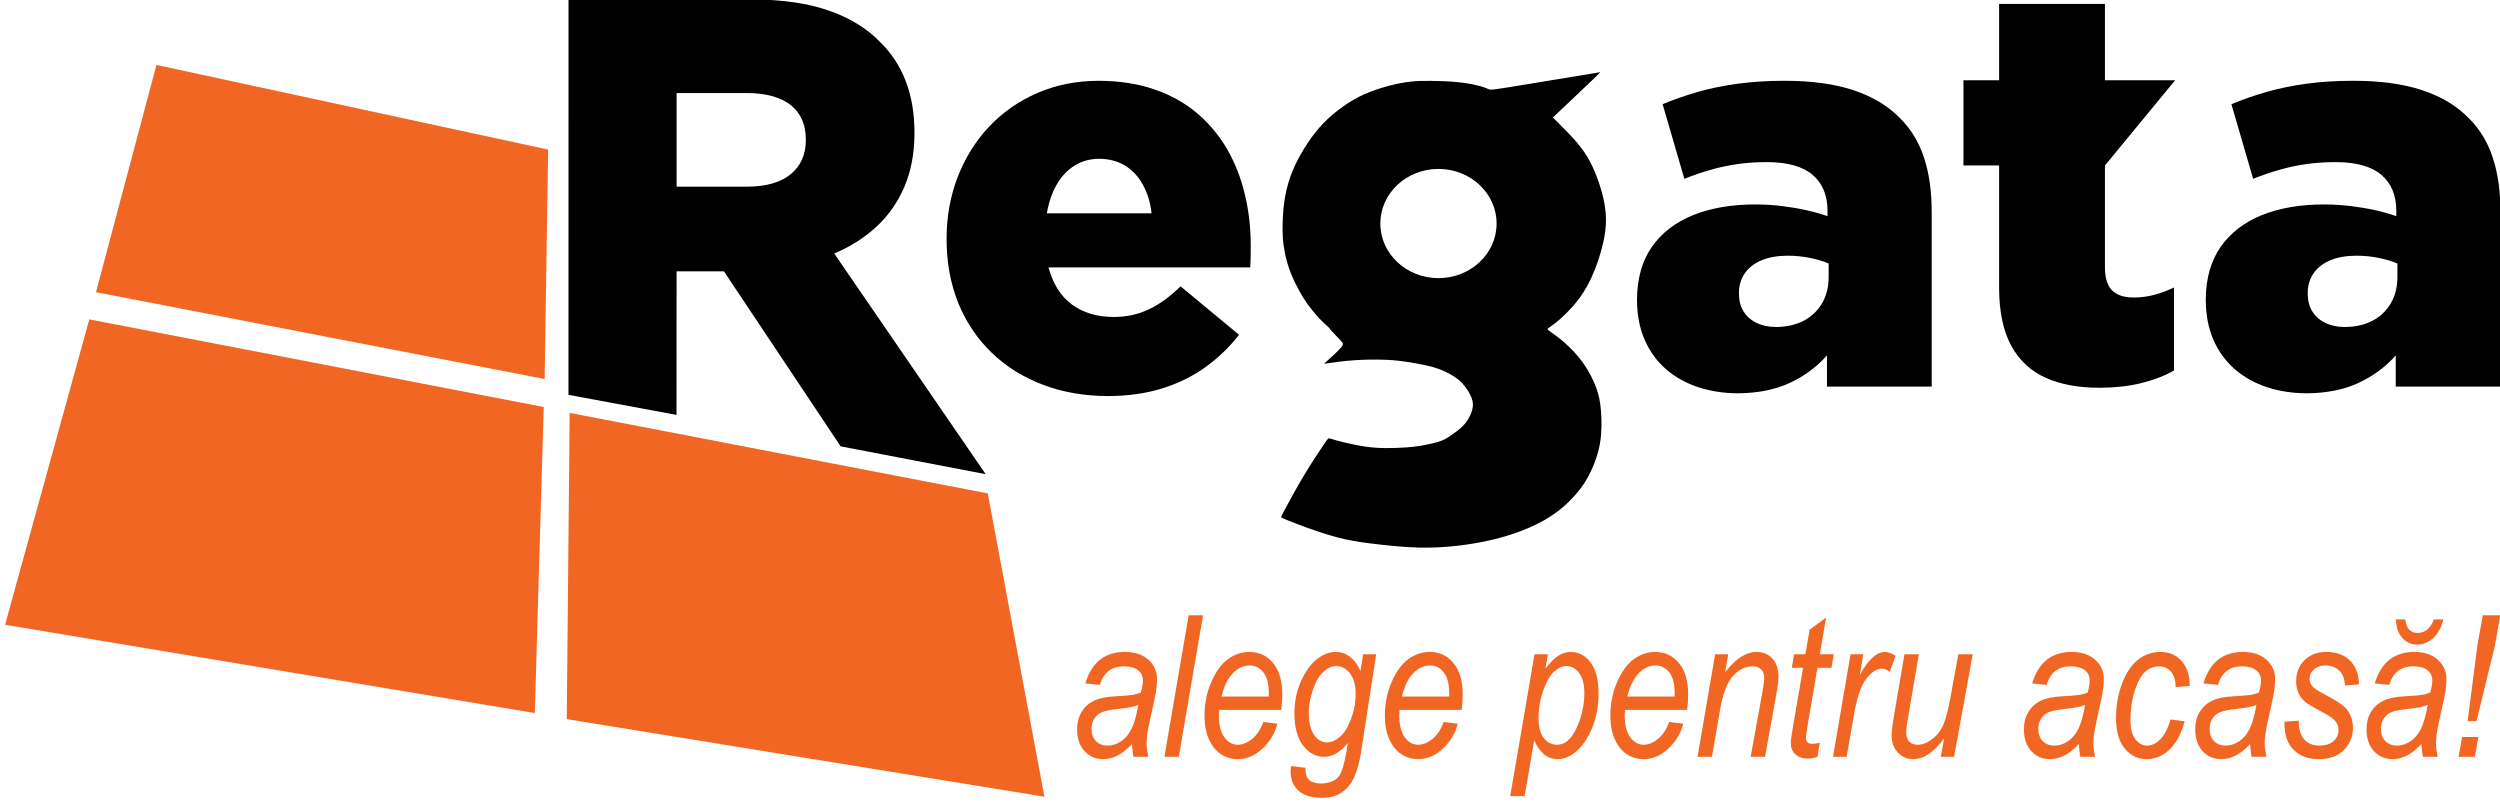 <?xml version="1.0" encoding="utf-8"?>
<!-- Generator: Adobe Illustrator 27.5.0, SVG Export Plug-In . SVG Version: 6.00 Build 0)  -->
<svg version="1.1" id="Layer_1" xmlns="http://www.w3.org/2000/svg" xmlns:xlink="http://www.w3.org/1999/xlink" x="0px" y="0px"
	 viewBox="0 0 1806 585" enable-background="new 0 0 1806 585" xml:space="preserve">
<g>
	<path d="M899.31,140.514c-2.817-11.805-7.043-22.67-12.744-32.596c-5.768-9.995-13.012-18.647-21.731-26.092
		c-8.719-7.378-18.981-13.146-30.853-17.238c-11.804-4.091-25.286-6.17-40.309-6.237c-16.165,0.067-30.92,3.019-44.335,8.853
		c-13.414,5.836-24.951,13.884-34.743,24.214c-9.792,10.395-17.304,22.469-22.67,36.219c-5.366,13.75-8.049,28.64-8.115,44.602
		v0.805c0.066,16.969,2.951,32.329,8.584,46.212c5.702,13.816,13.75,25.688,24.146,35.682c10.329,9.994,22.67,17.639,36.89,23.005
		c14.219,5.433,29.913,8.115,47.084,8.183c14.487-0.067,27.498-1.945,39.169-5.567c11.67-3.689,22.066-8.786,31.255-15.426
		c9.121-6.573,17.17-14.353,24.145-23.274l-42.254-35.011c-7.714,7.579-15.494,13.213-23.208,16.768
		c-7.78,3.622-16.097,5.366-25.084,5.366c-11.939,0-22-3.019-30.183-8.988c-8.115-6.037-13.749-14.956-16.901-26.828h145.679
		c0.201-2.615,0.336-5.299,0.336-7.982c0.067-2.683,0.067-5.299,0.067-7.714C903.535,164.592,902.126,152.318,899.31,140.514z
		 M756.246,154.128c1.341-7.98,3.756-14.89,7.11-20.792c3.419-5.902,7.712-10.463,12.877-13.683
		c5.165-3.286,11.134-4.896,17.841-4.963c6.975,0.067,13.146,1.677,18.512,4.828c5.299,3.22,9.591,7.781,12.878,13.684
		c3.354,5.834,5.499,12.81,6.439,20.925H756.246z"/>
	<path d="M1389.955,114.088c-3.688-11.469-9.658-21.195-17.84-29.176c-8.585-8.652-19.653-15.293-33.268-19.786
		c-13.616-4.494-30.182-6.775-49.632-6.775c-12.409,0-23.744,0.739-34.006,2.147c-10.262,1.409-19.853,3.354-28.707,5.902
		c-8.786,2.548-17.304,5.5-25.42,8.853l15.696,53.926c6.371-2.548,12.743-4.762,19.048-6.506c6.305-1.811,12.743-3.219,19.45-4.158
		c6.707-0.94,13.883-1.409,21.462-1.409c14.689,0.068,25.555,3.152,32.731,9.256c7.176,6.103,10.731,14.823,10.731,26.157v3.622
		c-4.225-1.475-9.054-2.884-14.621-4.158c-5.567-1.274-11.536-2.281-17.976-3.086c-6.371-0.804-12.944-1.207-19.719-1.207
		c-17.169,0-32.059,2.616-44.803,7.712c-12.744,5.166-22.671,12.812-29.78,22.94c-7.043,10.128-10.598,22.737-10.731,37.761v0.805
		c0.066,10.866,1.945,20.456,5.634,28.84c3.688,8.317,8.853,15.359,15.426,21.06c6.639,5.702,14.353,9.994,23.274,12.945
		c8.853,2.884,18.511,4.359,28.907,4.359c14.219-0.133,26.627-2.616,37.157-7.511c10.463-4.896,19.451-11.469,26.829-19.854v22.537
		h75.657V154.129C1395.522,138.837,1393.712,125.489,1389.955,114.088z M1321.006,200.409c-0.067,7.31-1.677,13.615-4.896,18.913
		c-3.219,5.366-7.646,9.524-13.28,12.475c-5.7,2.885-12.207,4.36-19.652,4.428c-5.299,0-9.927-0.939-13.951-2.818
		c-4.024-1.878-7.244-4.628-9.524-8.183c-2.281-3.487-3.42-7.78-3.488-12.743v-0.805c0-5.433,1.409-10.128,4.158-14.152
		c2.75-4.024,6.708-7.177,11.939-9.389c5.232-2.281,11.536-3.354,18.913-3.421c5.702,0,11.135,0.537,16.232,1.611
		c5.164,1.005,9.659,2.346,13.549,4.023V200.409z"/>
	<path d="M1517.394,280.117c10.663-0.067,20.523-1.141,29.444-3.354c8.921-2.214,16.835-5.231,23.676-9.122v-59.961
		c-4.628,2.213-9.322,4.023-14.152,5.299c-4.829,1.274-9.792,1.945-14.823,1.945c-7.042,0.066-12.273-1.677-15.762-5.165
		c-3.42-3.42-5.164-8.987-5.164-16.566v-73.644l0,0l50.706-61.572h-50.706V2.843h-76.462v55.133h-25.755v61.572h25.755v88.533
		c0.068,17.238,3.019,31.122,8.787,41.719c5.835,10.596,14.152,18.377,25.084,23.206
		C1488.888,277.835,1502.034,280.183,1517.394,280.117L1517.394,280.117z"/>
	<path d="M1800.837,114.088c-3.688-11.469-9.657-21.195-17.84-29.176c-8.585-8.652-19.652-15.293-33.267-19.786
		c-13.616-4.494-30.183-6.775-49.633-6.775c-12.409,0-23.743,0.739-34.005,2.147c-10.263,1.409-19.854,3.354-28.707,5.902
		c-8.786,2.548-17.304,5.5-25.42,8.853l15.696,53.926c6.371-2.548,12.743-4.762,19.048-6.506c6.305-1.811,12.744-3.219,19.451-4.158
		c6.706-0.94,13.883-1.409,21.462-1.409c14.69,0.068,25.555,3.152,32.731,9.256c7.176,6.103,10.731,14.823,10.731,26.157v3.622
		c-4.225-1.475-9.054-2.884-14.62-4.158c-5.567-1.274-11.536-2.281-17.976-3.086c-6.371-0.804-12.944-1.207-19.719-1.207
		c-17.169,0-32.059,2.616-44.802,7.712c-12.745,5.166-22.671,12.812-29.781,22.94c-7.043,10.128-10.597,22.737-10.731,37.761v0.805
		c0.066,10.866,1.945,20.456,5.634,28.84c3.688,8.317,8.853,15.359,15.426,21.06c6.639,5.702,14.353,9.994,23.274,12.945
		c8.854,2.884,18.512,4.359,28.907,4.359c14.219-0.133,26.628-2.616,37.157-7.511c10.463-4.896,19.451-11.469,26.829-19.854v22.537
		h75.656V154.129C1806.404,138.837,1804.594,125.489,1800.837,114.088z M1731.888,200.409c-0.067,7.31-1.676,13.615-4.896,18.913
		c-3.219,5.366-7.646,9.524-13.281,12.475c-5.7,2.885-12.207,4.36-19.651,4.428c-5.299,0-9.927-0.939-13.952-2.818
		c-4.024-1.878-7.244-4.628-9.524-8.183c-2.28-3.487-3.42-7.78-3.487-12.743v-0.805c0-5.433,1.409-10.128,4.158-14.152
		c2.75-4.024,6.708-7.177,11.938-9.389c5.232-2.281,11.536-3.354,18.914-3.421c5.702,0,11.135,0.537,16.232,1.611
		c5.164,1.005,9.658,2.346,13.548,4.023V200.409z"/>
	<path fill-rule="evenodd" clip-rule="evenodd" d="M1039.146,122.033c23.193,0,41.994,17.662,41.994,39.449
		c0,21.787-18.801,39.449-41.994,39.449c-23.193,0-41.994-17.662-41.994-39.449C997.151,139.695,1015.953,122.033,1039.146,122.033
		L1039.146,122.033z M1150.721,57.45c5.565-5.341,5.369-5.307,5.149-5.271c-0.22,0.036-0.469,0.077-13.545,2.244
		c-13.076,2.168-38.985,6.463-52.13,8.559c-13.146,2.097-13.532,1.996-14.774,1.465c-1.244-0.531-3.345-1.494-7.155-2.494
		c-3.809-1-9.329-2.039-15.69-2.657c-6.361-0.619-13.565-0.821-19.219-0.871c-5.653-0.05-9.756,0.051-14.308,0.55
		c-4.553,0.5-9.557,1.402-15.309,2.902c-5.753,1.501-12.259,3.602-18.011,6.153c-5.753,2.552-10.758,5.554-15.61,9.005
		c-4.852,3.453-9.555,7.357-13.807,11.709c-4.252,4.352-8.056,9.156-11.858,14.909c-3.801,5.754-7.605,12.458-10.406,19.11
		c-2.801,6.654-4.602,13.259-5.703,19.462c-1.101,6.204-1.501,12.008-1.701,16.96c-0.201,4.954-0.201,9.056,0.099,13.057
		c0.3,4.003,0.902,7.907,1.801,12.008c0.901,4.102,2.103,8.406,3.903,12.958c1.8,4.553,4.203,9.357,6.254,13.109
		c2.051,3.752,3.753,6.453,6.054,9.605c2.301,3.151,5.204,6.754,7.886,9.654c2.682,2.901,5.148,5.1,6.456,6.267
		c1.309,1.169,1.465,1.308,1.487,1.43c0.021,0.121-0.092,0.228,1.376,1.854c1.468,1.626,4.518,4.772,6.384,6.698
		c1.866,1.928,2.554,2.637,0.529,5.119s-6.762,6.74-9.309,9.03c-2.548,2.291-2.91,2.615-2.906,2.741
		c0.005,0.127,0.375,0.056,3.937-0.468c3.562-0.524,10.319-1.503,17.928-2.019c7.609-0.518,16.073-0.574,22.638-0.303
		c6.566,0.272,11.234,0.874,15.73,1.57c4.497,0.698,8.825,1.494,12.742,2.343c3.917,0.851,7.427,1.756,11.581,3.434
		c4.156,1.678,8.96,4.131,12.646,7.243c3.686,3.112,6.255,6.888,7.966,10.174c1.712,3.288,2.569,6.089,2.072,9.553
		c-0.498,3.465-2.351,7.592-4.739,10.782c-2.388,3.189-5.316,5.441-8.04,7.455c-2.724,2.015-5.248,3.795-7.899,5.078
		c-2.651,1.284-5.432,2.075-8.447,2.78c-3.015,0.707-6.265,1.332-9.351,1.817c-3.087,0.484-6.014,0.832-10.054,1.102
		c-4.04,0.271-9.195,0.466-14.009,0.447c-4.814-0.019-9.288-0.255-14.564-1.008c-5.278-0.753-11.362-2.025-15.89-3.118
		c-4.53-1.092-7.509-2.006-9.127-2.501c-1.617-0.497-1.876-0.576-2.299-0.225c-0.423,0.352-1.01,1.136-4.036,5.627
		c-3.028,4.492-8.497,12.693-13.727,21.433c-5.23,8.741-10.221,18.023-12.941,23.084c-2.722,5.06-3.174,5.902-3.188,6.413
		c-0.014,0.51,0.411,0.693,1.811,1.293c1.401,0.6,3.78,1.619,10.671,4.229c6.892,2.61,18.3,6.813,28.906,9.514
		c10.607,2.701,20.413,3.903,31.319,5.103c10.906,1.2,22.914,2.402,36.821,2.001c13.908-0.4,29.719-2.402,44.021-5.888
		c14.302-3.487,27.098-8.462,36.916-14.127c9.818-5.665,16.659-12.021,21.73-17.751c5.072-5.729,8.374-10.833,11.325-16.986
		c2.952-6.154,5.554-13.359,6.809-21.064c1.256-7.704,1.165-15.911,0.664-22.502c-0.501-6.592-1.415-11.571-3.522-17.273
		c-2.107-5.703-5.41-12.131-9.433-17.785c-4.023-5.655-8.768-10.539-13.017-14.305c-4.25-3.766-8.004-6.417-10.109-7.902
		c-2.106-1.487-2.563-1.808-2.542-2.149c0.023-0.34,0.523-0.701,2.124-1.85c1.601-1.15,4.304-3.094,8.08-6.516
		c3.777-3.421,8.63-8.325,12.858-14.077c4.227-5.753,7.829-12.359,11.036-20.421c3.206-8.063,6.018-17.586,7.274-25.799
		c1.256-8.214,0.955-15.119-0.245-21.923c-1.2-6.804-3.303-13.508-5.454-19.211c-2.151-5.703-4.354-10.407-7.019-14.801
		c-2.666-4.394-5.8-8.48-9.163-12.278c-3.364-3.799-6.962-7.314-9.513-9.882c-2.552-2.567-4.058-4.191-4.934-5.034
		c-0.877-0.845-1.123-0.909-1.101-1.079c0.024-0.171,0.318-0.449,6.125-5.944C1133.831,73.504,1145.156,62.79,1150.721,57.45z"/>
	<path d="M602.654,183.14c11.738-4.963,21.932-11.469,30.585-19.45c8.653-8.049,15.359-17.64,20.122-28.841
		c4.762-11.134,7.177-23.877,7.243-38.231v-0.804c0-13.884-2.079-26.292-6.305-37.157c-4.159-10.933-10.397-20.39-18.645-28.439
		c-9.391-9.725-21.665-17.236-36.823-22.535c-15.158-5.299-33.469-7.982-54.931-8.049H410.696l-0.027,285.6l78.046,14.484
		l0.053-103.699h33.401h0.805l84.307,126.432l104.768,20.088L602.654,183.14z M582.13,101.448
		c-0.067,10.395-3.755,18.51-10.933,24.413c-7.243,5.903-17.572,8.854-30.919,8.988h-51.51V67.242h51.108
		c8.786,0,16.298,1.274,22.603,3.756c6.305,2.482,11.134,6.17,14.488,11.134c3.419,4.963,5.096,11.135,5.164,18.512V101.448z"/>
	<g>
		<polygon fill="#F16623" points="113.025,46.915 395.994,108.069 393.441,273.798 69.321,211.066 		"/>
		<polygon fill="#F16623" points="64.511,230.722 392.809,294.033 386.331,515.111 3.66,451.332 		"/>
		<polygon fill="#F16623" points="411.523,298.264 409.432,519.502 754.463,575.543 713.582,356.449 		"/>
	</g>
	<g>
		<path fill="#F16623" d="M817.78,537.512c-3.811,4-7.389,6.813-10.736,8.44c-3.345,1.627-6.739,2.442-10.177,2.442
			c-5.391,0-9.863-1.93-13.419-5.79c-3.555-3.859-5.331-9.114-5.331-15.765c0-4.743,1.044-8.882,3.134-12.416
			c2.091-3.534,5.024-6.244,8.802-8.127c3.777-1.883,9.18-2.988,16.212-3.313c5.938-0.325,10.011-0.673,12.22-1.047
			c2.208-0.371,4.097-0.93,5.666-1.674c0.991-3.533,1.489-6.418,1.489-8.65c0-3.094-1.174-5.577-3.52-7.448
			c-2.347-1.87-5.745-2.806-10.196-2.806c-8.95,0-14.755,4.464-17.415,13.393l-10.464-1.047c4.525-15.159,14.027-22.74,28.506-22.74
			c7.145,0,12.813,1.871,17.005,5.614c4.191,3.744,6.287,8.451,6.287,14.123c0,3.889-0.554,8.45-1.661,13.681l-3.983,18.335
			c-1.273,5.833-1.91,10.557-1.91,14.167c0,2.487,0.395,5.767,1.186,9.837h-10.63C818.333,544.395,817.977,541.326,817.78,537.512z
			 M822.331,509.19c-2.605,1.21-7.011,2.139-13.216,2.791c-6.348,0.652-10.706,1.489-13.074,2.51
			c-2.369,1.024-4.216,2.581-5.541,4.675c-1.327,2.092-1.99,4.511-1.99,7.254c0,3.768,1.056,6.744,3.168,8.929
			c2.112,2.187,4.929,3.279,8.45,3.279c3.332,0,6.547-1.023,9.644-3.069c3.098-2.045,5.62-4.999,7.568-8.859
			C819.288,522.84,820.95,517.003,822.331,509.19z"/>
		<path fill="#F16623" d="M841.176,546.72l17.509-102.265h10.403l-17.51,102.265H841.176z"/>
		<path fill="#F16623" d="M912.609,521.538l10.116,1.255c-1.676,7.209-5.566,13.487-11.666,18.834
			c-5.075,4.512-10.734,6.767-16.973,6.767c-4.424,0-8.453-1.198-12.085-3.593c-3.631-2.395-6.519-5.976-8.66-10.743
			c-2.143-4.766-3.214-10.451-3.214-17.056c0-8.696,1.64-16.812,4.919-24.345c3.279-7.534,7.289-13.033,12.033-16.498
			c4.743-3.464,9.882-5.197,15.417-5.197c7.021,0,12.753,2.675,17.195,8.022c4.44,5.348,6.662,12.905,6.662,22.672
			c0,3.627-0.254,7.348-0.762,11.161H880.73c-0.141,1.484-0.211,2.805-0.211,3.965c0,6.957,1.331,12.232,3.994,15.826
			c2.662,3.595,5.862,5.391,9.599,5.391c3.549,0,7.041-1.412,10.474-4.237C908.02,530.938,910.693,526.863,912.609,521.538z
			 M882.411,503.191h34.174v-2.589c0-6.625-1.304-11.594-3.914-14.906c-2.609-3.311-5.94-4.968-9.993-4.968
			c-4.38,0-8.398,1.866-12.056,5.597C886.966,490.059,884.228,495.681,882.411,503.191z"/>
		<path fill="#F16623" d="M932.629,553.417l10.464,1.185v1.674c0,3.209,0.903,5.626,2.713,7.255
			c1.808,1.627,4.637,2.442,8.485,2.442c5.982,0,10.364-1.838,13.146-5.511c1.946-2.698,3.709-8.604,5.287-17.719l0.953-6.068
			c-5.371,6.696-11.064,10.045-17.082,10.045c-5.972,0-11.052-2.708-15.241-8.126c-4.19-5.417-6.283-13.265-6.283-23.543
			c0-8.092,1.579-15.707,4.74-22.846c3.161-7.138,6.98-12.462,11.459-15.974c4.48-3.511,8.994-5.267,13.542-5.267
			c7.775,0,13.779,4.603,18.007,13.808l1.906-12.134h9.422l-11.035,71.487c-1.858,10.793-4.665,18.564-8.426,23.31
			c-4.736,5.955-11.165,8.933-19.29,8.933c-7.705,0-13.474-1.71-17.304-5.127c-3.83-3.418-5.744-8.105-5.744-14.056
			C932.35,556.067,932.443,554.812,932.629,553.417z M945.465,513.892c0,5.527,0.581,9.848,1.744,12.958
			c1.162,3.113,2.76,5.47,4.788,7.072c2.03,1.602,4.185,2.403,6.465,2.403c3.057,0,6.157-1.289,9.304-3.866
			c3.146-2.578,5.861-6.874,8.141-12.89c2.28-6.014,3.422-12.18,3.422-18.497c0-6.224-1.38-11.1-4.14-14.631
			c-2.76-3.529-6.078-5.295-9.954-5.295c-3.147,0-6.26,1.429-9.339,4.285c-3.078,2.857-5.587,7.224-7.525,13.098
			C946.433,504.406,945.465,509.527,945.465,513.892z"/>
		<path fill="#F16623" d="M1042.915,521.538l10.116,1.255c-1.676,7.209-5.566,13.487-11.666,18.834
			c-5.075,4.512-10.734,6.767-16.973,6.767c-4.424,0-8.453-1.198-12.085-3.593c-3.631-2.395-6.519-5.976-8.66-10.743
			c-2.143-4.766-3.214-10.451-3.214-17.056c0-8.696,1.64-16.812,4.919-24.345c3.279-7.534,7.289-13.033,12.033-16.498
			c4.743-3.464,9.882-5.197,15.417-5.197c7.021,0,12.753,2.675,17.195,8.022c4.44,5.348,6.662,12.905,6.662,22.672
			c0,3.627-0.254,7.348-0.762,11.161h-44.859c-0.141,1.484-0.211,2.805-0.211,3.965c0,6.957,1.331,12.232,3.994,15.826
			c2.662,3.595,5.862,5.391,9.598,5.391c3.549,0,7.041-1.412,10.474-4.237C1038.327,530.938,1041,526.863,1042.915,521.538z
			 M1012.717,503.191h34.174v-2.589c0-6.625-1.304-11.594-3.914-14.906c-2.609-3.311-5.94-4.968-9.993-4.968
			c-4.38,0-8.399,1.866-12.056,5.597C1017.272,490.059,1014.534,495.681,1012.717,503.191z"/>
		<path fill="#F16623" d="M1090.984,575.11l17.545-102.473h9.694l-1.816,10.322c3.657-4.65,6.874-7.811,9.652-9.485
			c2.777-1.674,5.694-2.511,8.749-2.511c5.601,0,10.335,2.535,14.2,7.603c3.866,5.07,5.798,12.487,5.798,22.254
			c0,9.208-1.564,17.603-4.691,25.182c-3.129,7.58-7.265,13.44-12.409,17.579c-3.986,3.209-8.156,4.813-12.511,4.813
			c-7.277,0-12.907-4.532-16.892-13.599l-6.916,40.315H1090.984z M1111.447,518.841c0,6.224,1.26,10.974,3.782,14.248
			c2.522,3.275,5.68,4.911,9.474,4.911c3.007,0,5.644-0.999,7.912-2.996c3.238-2.879,6.037-7.629,8.396-14.247
			c2.36-6.618,3.54-13.295,3.54-20.031c0-6.317-1.26-11.158-3.783-14.526c-2.522-3.367-5.587-5.052-9.195-5.052
			c-2.868,0-5.784,1.29-8.745,3.868c-2.961,2.577-5.598,7.118-7.912,13.621C1112.603,505.139,1111.447,511.873,1111.447,518.841z"/>
		<path fill="#F16623" d="M1205.799,521.538l10.116,1.255c-1.676,7.209-5.566,13.487-11.666,18.834
			c-5.075,4.512-10.734,6.767-16.973,6.767c-4.424,0-8.453-1.198-12.085-3.593c-3.631-2.395-6.519-5.976-8.66-10.743
			c-2.143-4.766-3.214-10.451-3.214-17.056c0-8.696,1.64-16.812,4.919-24.345c3.279-7.534,7.289-13.033,12.033-16.498
			c4.744-3.464,9.882-5.197,15.417-5.197c7.021,0,12.753,2.675,17.195,8.022c4.44,5.348,6.662,12.905,6.662,22.672
			c0,3.627-0.254,7.348-0.762,11.161h-44.859c-0.141,1.484-0.211,2.805-0.211,3.965c0,6.957,1.331,12.232,3.994,15.826
			c2.661,3.595,5.862,5.391,9.598,5.391c3.549,0,7.041-1.412,10.474-4.237C1201.211,530.938,1203.884,526.863,1205.799,521.538z
			 M1175.601,503.191h34.174v-2.589c0-6.625-1.304-11.594-3.914-14.906c-2.609-3.311-5.94-4.968-9.993-4.968
			c-4.38,0-8.399,1.866-12.056,5.597C1180.156,490.059,1177.419,495.681,1175.601,503.191z"/>
		<path fill="#F16623" d="M1226.307,546.72l12.684-74.082h9.483l-2.189,12.91c4.418-5.489,8.437-9.292,12.056-11.408
			c3.619-2.117,7.119-3.176,10.503-3.176c4.745,0,8.588,1.588,11.525,4.763c2.938,3.174,4.407,7.681,4.407,13.517
			c0,2.601-0.539,6.827-1.616,12.68l-8.084,44.796h-10.402l8.532-46.947c0.833-4.604,1.251-7.998,1.251-10.184
			c0-2.557-0.742-4.569-2.225-6.034c-1.484-1.465-3.497-2.198-6.038-2.198c-5.274,0-10.019,2.303-14.233,6.908
			c-4.214,4.606-7.309,12.606-9.286,24.003l-5.965,34.452H1226.307z"/>
		<path fill="#F16623" d="M1314.621,536.465l-1.762,10.324c-2.398,0.79-4.726,1.185-6.985,1.185c-3.753,0-6.725-1.023-8.917-3.069
			c-2.193-2.045-3.289-4.789-3.289-8.231c0-1.627,0.508-5.401,1.521-11.322l7.354-42.95h-8.162l1.674-9.766h8.16l3.045-17.788
			l11.894-8.72l-4.538,26.508h10.115l-1.674,9.766h-10.112l-6.997,40.871c-0.884,5.284-1.325,8.394-1.325,9.329
			c0,1.637,0.361,2.829,1.083,3.577c0.721,0.747,1.795,1.122,3.219,1.122C1311.04,537.302,1312.939,537.023,1314.621,536.465z"/>
		<path fill="#F16623" d="M1324.164,546.72l12.684-74.082h9.199l-2.591,15.137c6.068-11.207,12.162-16.812,18.278-16.812
			c2.084,0,4.633,0.907,7.645,2.721l-4.249,11.719c-1.808-1.58-3.707-2.372-5.698-2.372c-3.8,0-7.587,2.5-11.362,7.499
			c-3.776,5-6.739,13.824-8.885,26.473l-5.183,29.717H1324.164z"/>
		<path fill="#F16623" d="M1404.475,533.262c-7.287,10.088-14.737,15.132-22.349,15.132c-4.41,0-8.111-1.581-11.104-4.743
			c-2.994-3.162-4.491-7.231-4.491-12.208c0-3.162,0.649-8.51,1.949-16.044l7.307-42.761h10.403l-8.082,47.377
			c-0.698,3.954-1.046,6.993-1.046,9.118c0,2.91,0.72,5.115,2.162,6.616c1.441,1.502,3.464,2.252,6.07,2.252
			c3.673,0,7.335-1.475,10.985-4.424c3.651-2.949,6.324-6.643,8.022-11.079c1.697-4.437,3.213-10.395,4.55-17.875l5.86-31.984
			h10.402l-13.462,74.082h-9.625L1404.475,533.262z"/>
		<path fill="#F16623" d="M1501.752,537.512c-3.811,4-7.389,6.813-10.736,8.44c-3.345,1.627-6.739,2.442-10.177,2.442
			c-5.391,0-9.863-1.93-13.419-5.79c-3.555-3.859-5.331-9.114-5.331-15.765c0-4.743,1.044-8.882,3.134-12.416
			c2.091-3.534,5.024-6.244,8.802-8.127c3.777-1.883,9.18-2.988,16.212-3.313c5.938-0.325,10.011-0.673,12.22-1.047
			c2.208-0.371,4.097-0.93,5.666-1.674c0.991-3.533,1.489-6.418,1.489-8.65c0-3.094-1.174-5.577-3.52-7.448
			c-2.347-1.87-5.745-2.806-10.196-2.806c-8.95,0-14.755,4.464-17.415,13.393l-10.464-1.047c4.524-15.159,14.027-22.74,28.505-22.74
			c7.145,0,12.812,1.871,17.005,5.614c4.191,3.744,6.287,8.451,6.287,14.123c0,3.889-0.554,8.45-1.661,13.681l-3.984,18.335
			c-1.273,5.833-1.91,10.557-1.91,14.167c0,2.487,0.395,5.767,1.186,9.837h-10.63
			C1502.305,544.395,1501.949,541.326,1501.752,537.512z M1506.303,509.19c-2.605,1.21-7.011,2.139-13.216,2.791
			c-6.348,0.652-10.706,1.489-13.074,2.51c-2.369,1.024-4.216,2.581-5.541,4.675c-1.327,2.092-1.99,4.511-1.99,7.254
			c0,3.768,1.056,6.744,3.168,8.929c2.112,2.187,4.929,3.279,8.45,3.279c3.332,0,6.547-1.023,9.644-3.069
			c3.098-2.045,5.62-4.999,7.568-8.859C1503.26,522.84,1504.922,517.003,1506.303,509.19z"/>
		<path fill="#F16623" d="M1567.911,519.724l10.324,1.325c-2.605,9.255-6.326,16.126-11.161,20.614
			c-4.837,4.488-10.232,6.732-16.184,6.732c-6.418,0-11.731-2.534-15.94-7.604c-4.209-5.068-6.312-12.416-6.312-22.043
			c0-9.44,1.545-18.02,4.638-25.741c3.093-7.719,7-13.323,11.72-16.812c4.719-3.487,9.963-5.231,15.731-5.231
			c6.231,0,11.323,2.186,15.276,6.557c3.952,4.371,5.906,10.371,5.86,17.997l-10.184,0.837c0-4.836-1.13-8.546-3.391-11.126
			c-2.26-2.581-5.044-3.872-8.354-3.872c-3.681,0-7.003,1.221-9.961,3.662c-2.96,2.442-5.523,6.953-7.691,13.533
			c-2.166,6.581-3.25,13.871-3.25,21.869c0,5.954,1.179,10.475,3.539,13.567c2.359,3.094,5.175,4.639,8.447,4.639
			c3.364,0,6.589-1.558,9.674-4.674C1563.776,530.839,1566.182,526.095,1567.911,519.724z"/>
		<path fill="#F16623" d="M1625.502,537.512c-3.811,4-7.389,6.813-10.736,8.44c-3.345,1.627-6.739,2.442-10.177,2.442
			c-5.391,0-9.863-1.93-13.419-5.79c-3.555-3.859-5.331-9.114-5.331-15.765c0-4.743,1.044-8.882,3.134-12.416
			c2.091-3.534,5.024-6.244,8.802-8.127c3.777-1.883,9.18-2.988,16.212-3.313c5.938-0.325,10.011-0.673,12.22-1.047
			c2.208-0.371,4.097-0.93,5.666-1.674c0.991-3.533,1.489-6.418,1.489-8.65c0-3.094-1.174-5.577-3.52-7.448
			c-2.347-1.87-5.745-2.806-10.196-2.806c-8.95,0-14.755,4.464-17.415,13.393l-10.464-1.047c4.524-15.159,14.027-22.74,28.505-22.74
			c7.145,0,12.812,1.871,17.005,5.614c4.191,3.744,6.287,8.451,6.287,14.123c0,3.889-0.554,8.45-1.661,13.681l-3.984,18.335
			c-1.273,5.833-1.91,10.557-1.91,14.167c0,2.487,0.395,5.767,1.186,9.837h-10.63
			C1626.055,544.395,1625.699,541.326,1625.502,537.512z M1630.053,509.19c-2.605,1.21-7.011,2.139-13.216,2.791
			c-6.348,0.652-10.706,1.489-13.074,2.51c-2.369,1.024-4.216,2.581-5.541,4.675c-1.327,2.092-1.99,4.511-1.99,7.254
			c0,3.768,1.056,6.744,3.168,8.929c2.112,2.187,4.929,3.279,8.45,3.279c3.332,0,6.547-1.023,9.644-3.069
			c3.098-2.045,5.62-4.999,7.568-8.859C1627.01,522.84,1628.672,517.003,1630.053,509.19z"/>
		<path fill="#F16623" d="M1650.293,521.398l10.324-0.767c-0.047,6.046,1.279,10.558,3.976,13.533
			c2.697,2.976,6.371,4.464,11.023,4.464c4.23,0,7.579-1.057,10.045-3.173c2.464-2.116,3.697-4.825,3.697-8.127
			c0-2.372-0.767-4.51-2.302-6.418c-1.582-1.906-4.999-4.231-10.254-6.976c-6.046-3.162-10.034-5.591-11.963-7.289
			c-1.931-1.697-3.431-3.768-4.5-6.208c-1.071-2.442-1.604-5.173-1.604-8.197c0-6.184,1.998-11.277,5.999-15.277
			c3.999-3.998,9.254-5.999,15.766-5.999c7.207,0,12.904,2.058,17.09,6.174c4.186,4.116,6.371,9.871,6.557,17.265l-10.184,0.837
			c-0.14-4.651-1.477-8.232-4.012-10.743c-2.535-2.511-5.941-3.767-10.22-3.767c-3.348,0-6.068,0.941-8.161,2.825
			c-2.093,1.883-3.139,4.057-3.139,6.522c0,2.139,0.628,3.976,1.883,5.511c1.256,1.582,4.442,3.696,9.559,6.344
			c7.862,4.136,12.86,7.435,15,9.901c3.252,3.861,4.879,8.56,4.879,14.095c0,6.14-2.17,11.421-6.514,15.839
			c-4.342,4.419-10.367,6.628-18.075,6.628c-7.756,0-13.839-2.232-18.251-6.697c-4.413-4.464-6.618-10.765-6.618-18.904V521.398z"/>
		<path fill="#F16623" d="M1749.252,537.512c-3.811,4-7.389,6.813-10.736,8.44c-3.345,1.627-6.739,2.442-10.177,2.442
			c-5.391,0-9.863-1.93-13.419-5.79c-3.555-3.859-5.331-9.114-5.331-15.765c0-4.743,1.044-8.882,3.134-12.416
			c2.091-3.534,5.024-6.244,8.802-8.127c3.777-1.883,9.18-2.988,16.212-3.313c5.938-0.325,10.011-0.673,12.22-1.047
			c2.208-0.371,4.097-0.93,5.666-1.674c0.991-3.533,1.489-6.418,1.489-8.65c0-3.094-1.174-5.577-3.52-7.448
			c-2.347-1.87-5.745-2.806-10.196-2.806c-8.95,0-14.755,4.464-17.415,13.393l-10.464-1.047c4.524-15.159,14.027-22.74,28.505-22.74
			c7.145,0,12.812,1.871,17.005,5.614c4.191,3.744,6.287,8.451,6.287,14.123c0,3.889-0.554,8.45-1.661,13.681l-3.984,18.335
			c-1.273,5.833-1.91,10.557-1.91,14.167c0,2.487,0.395,5.767,1.186,9.837h-10.63
			C1749.805,544.395,1749.449,541.326,1749.252,537.512z M1753.803,509.19c-2.605,1.21-7.011,2.139-13.216,2.791
			c-6.348,0.652-10.706,1.489-13.074,2.51c-2.369,1.024-4.216,2.581-5.541,4.675c-1.327,2.092-1.99,4.511-1.99,7.254
			c0,3.768,1.056,6.744,3.168,8.929c2.112,2.187,4.929,3.279,8.45,3.279c3.332,0,6.547-1.023,9.644-3.069
			c3.098-2.045,5.62-4.999,7.568-8.859C1750.76,522.84,1752.422,517.003,1753.803,509.19z M1730.794,447.454h6.766
			c0.743,6.512,3.721,9.766,8.929,9.766c2.651,0,4.999-0.848,7.045-2.546c2.046-1.697,3.604-4.103,4.675-7.22h6.836
			c-1.349,5.696-3.744,10.154-7.185,13.375c-3.442,3.221-7.349,4.832-11.719,4.832c-4.325,0-7.906-1.599-10.743-4.798
			C1732.561,457.667,1731.027,453.196,1730.794,447.454z"/>
		<path fill="#F16623" d="M1776.067,546.72l2.59-14.3h11.734l-2.577,14.3H1776.067z M1782.624,520.909l7.136-55.404l3.817-21.051
			h12.667l-4.112,22.818l-13.09,53.637H1782.624z"/>
	</g>
</g>
</svg>
